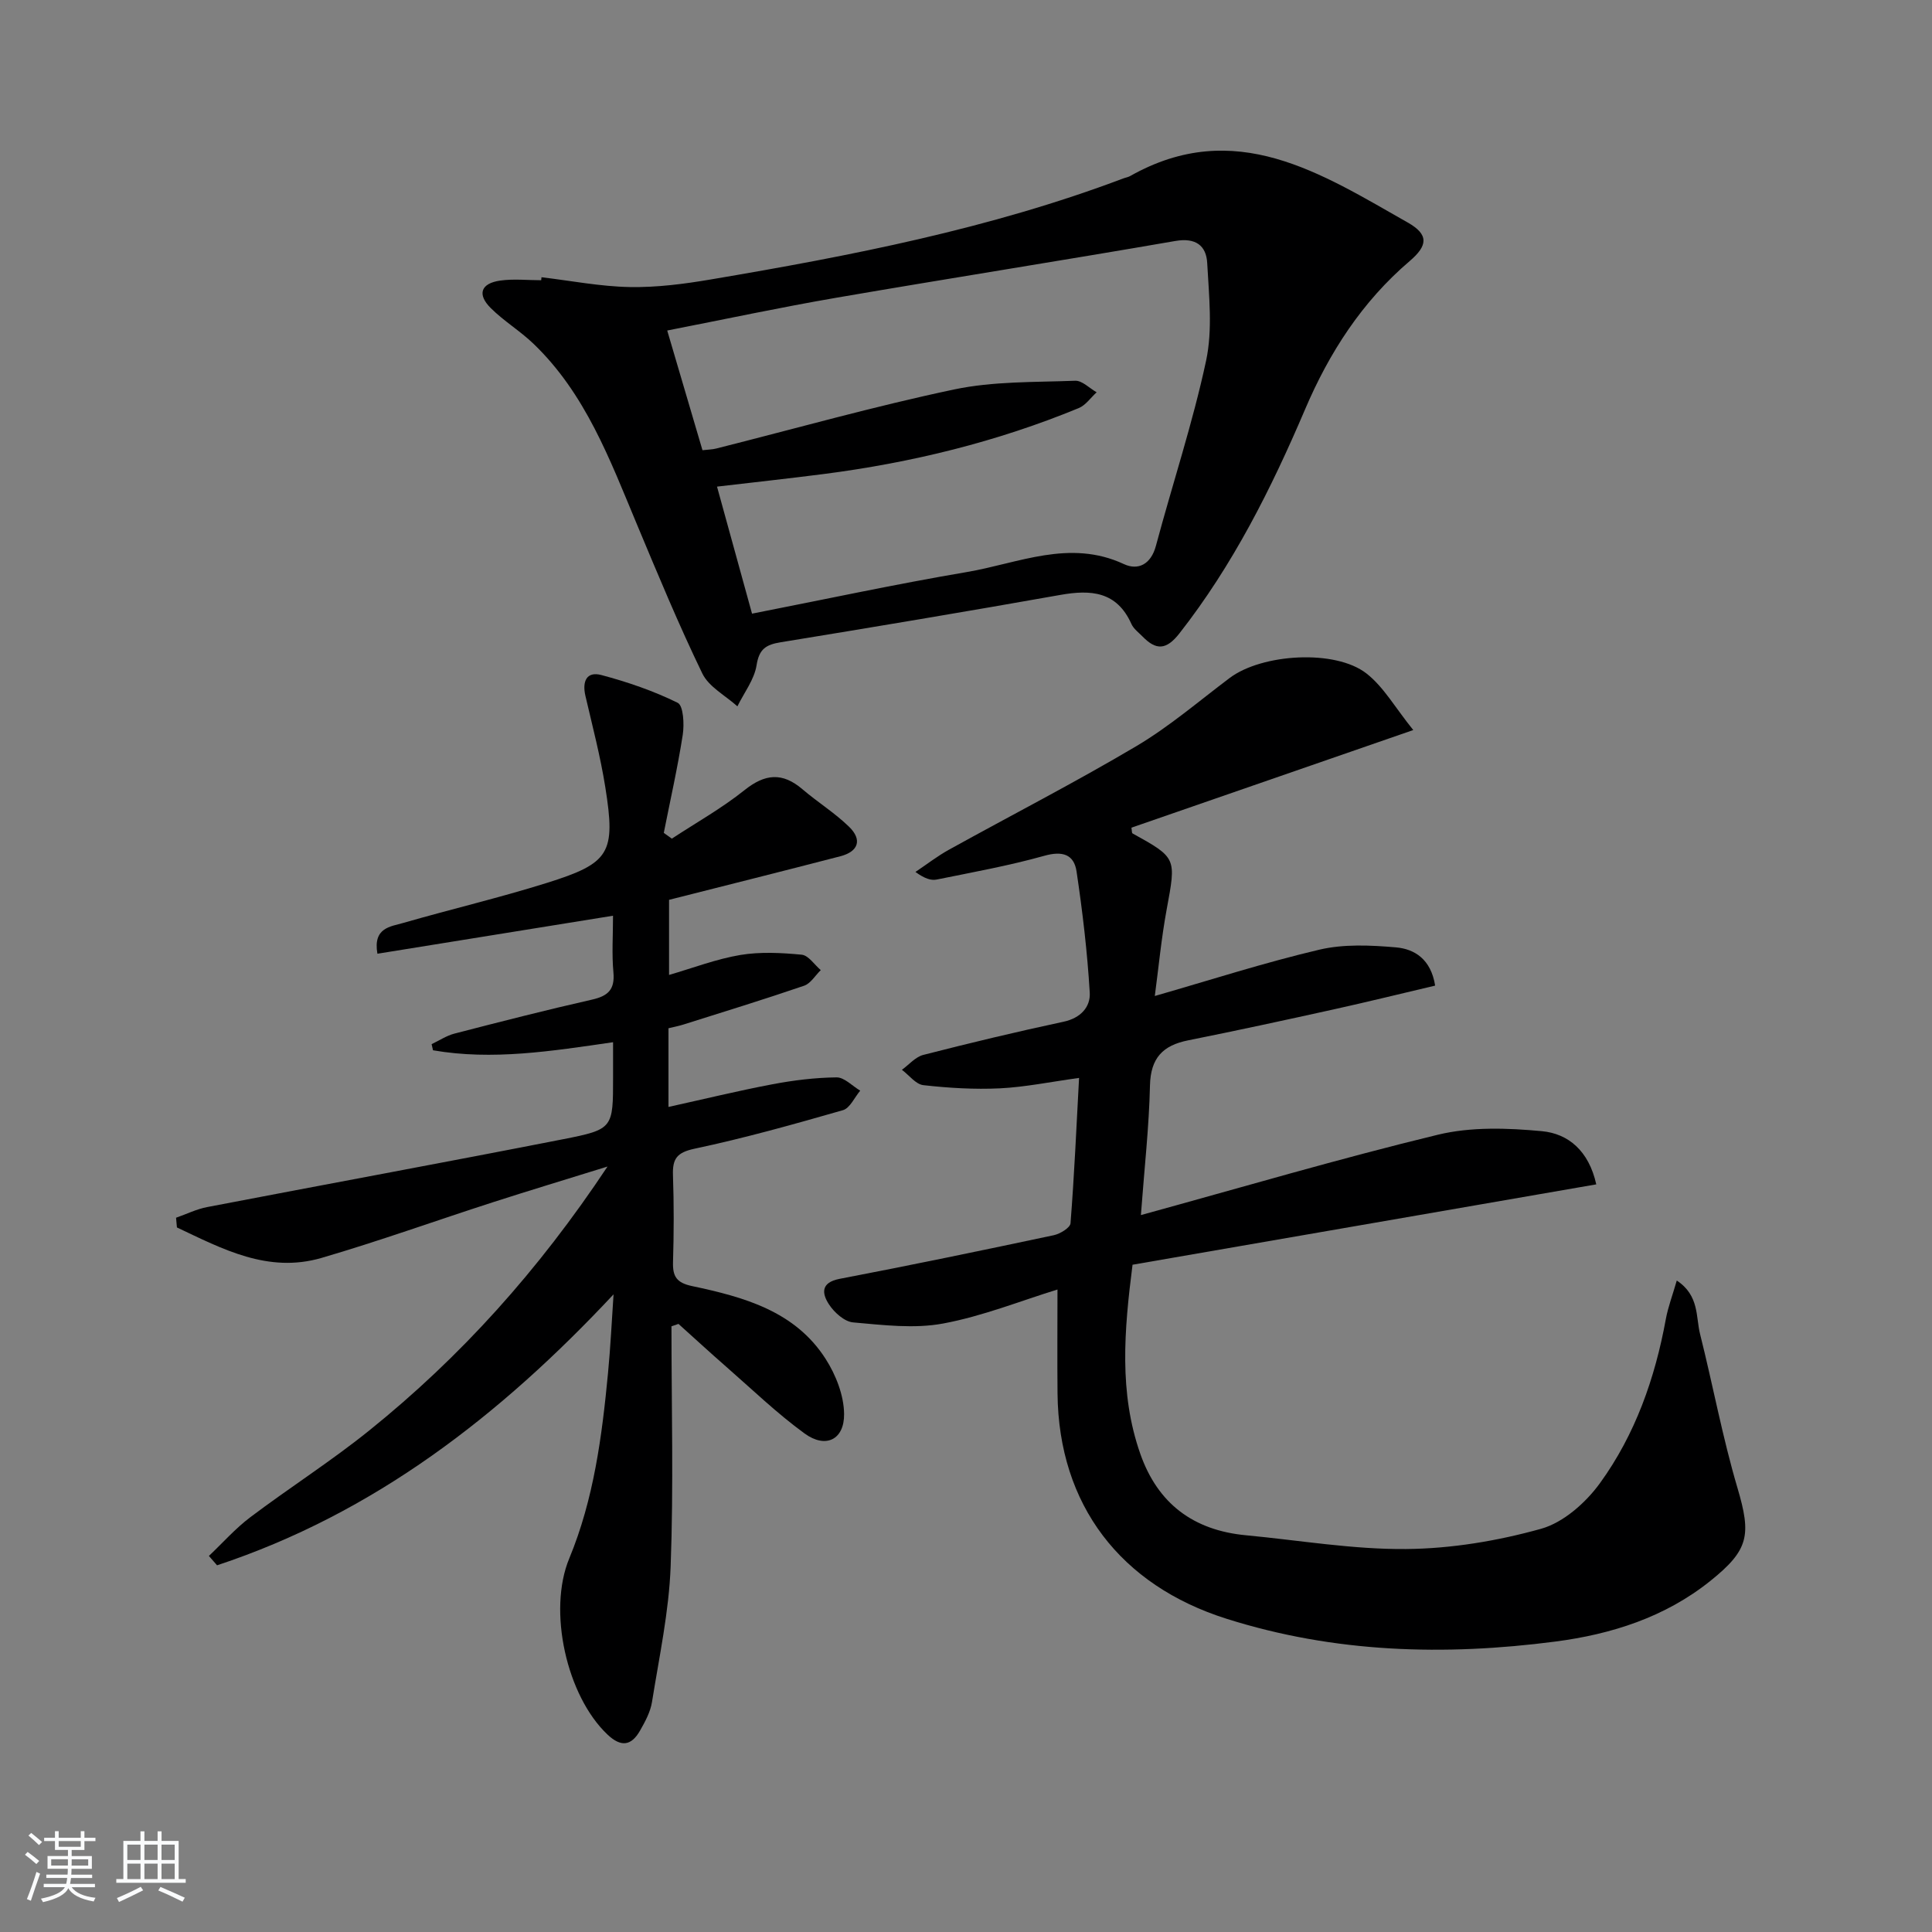 <svg enable-background="new 0 0 400 400" viewBox="0 0 400 400" xmlns="http://www.w3.org/2000/svg"><rect x="0" y="0" width="400" height="400" fill="#808080" stroke="none"/><path d="m5.17 384 .55-.58c.85.61 1.65 1.24 2.4 1.87l-.59.64c-.83-.73-1.62-1.38-2.36-1.93m1.22 9.53-.82-.34c.71-1.76 1.37-3.64 1.98-5.63.24.13.5.25.76.36-.6 1.67-1.24 3.54-1.92 5.61m-.5-13.5.57-.54c.56.44 1.31 1.06 2.26 1.87l-.65.64c-.67-.66-1.4-1.32-2.18-1.97m3.25.46h2.24v-1.36h.77v1.36h4.57v-1.36h.76v1.36h2.28v.69h-2.28v1.84h-2.64v1.26h4.18v2.64h-4.21c0 .45-.02.86-.05 1.21h4.32v.69h-4.38c-.04.34-.1.75-.19 1.22h5.15v.69h-4.82c.87 1.19 2.51 1.92 4.93 2.19-.17.31-.3.57-.37.76-2.77-.49-4.52-1.41-5.26-2.76-.56 1.26-2.3 2.23-5.24 2.9-.12-.24-.26-.48-.43-.72 2.73-.55 4.38-1.34 4.96-2.38h-4.38v-.69h4.65c.1-.38.17-.79.21-1.22h-4.32v-.69h4.4c.03-.34.05-.75.05-1.21h-4.2v-2.64h4.23v-1.26h-2.69v-1.84h-2.24zm1.46 4.46v1.29h3.45c.01-.4.02-.57.01-.53v-.32-.45h-3.46zm1.55-2.59h4.57v-1.19h-4.57zm6.11 2.59h-3.42v.77c-.01.19-.01.37-.02.53h3.44z" fill="#fafbfc"/><path d="m32.63 379.16h.82v1.98h3.54v7.89h1.46v.78h-14.37v-.78h1.46v-7.89h3.54v-1.98h.82v1.98h2.73zm-3.49 11.48.5.73c-1.61.82-3.28 1.63-5 2.42-.13-.27-.28-.55-.44-.82 1.75-.73 3.4-1.5 4.94-2.33m-2.78-5.55h2.73v-3.18h-2.73zm0 3.95h2.73v-3.2h-2.73zm3.54-3.95h2.73v-3.18h-2.73zm0 3.95h2.73v-3.2h-2.73zm7.89 4.68c-1.84-.92-3.51-1.7-5.02-2.32l.45-.73c1.89.8 3.57 1.55 5.04 2.23zm-1.62-11.81h-2.73v3.18h2.73zm-2.73 7.13h2.73v-3.2h-2.73z" fill="#fafbfc"/><g fill="#000001"><path d="m236.21 251.57c20.9-5.74 41.08-11.7 61.5-16.64 6.86-1.66 14.42-1.4 21.54-.73 5.42.51 9.7 4.04 11.24 11.01-32.17 5.58-64.07 11.11-96.01 16.64-1.74 13.63-2.83 26.49 1.6 39.13 3.63 10.36 11.03 15.86 21.88 16.88 11.05 1.04 22.11 2.95 33.15 2.85 9.36-.08 18.92-1.67 27.95-4.19 4.64-1.3 9.27-5.41 12.21-9.47 7.29-10.06 11.38-21.68 13.62-33.93.46-2.51 1.39-4.94 2.27-8 4.69 3.11 3.92 7.5 4.82 11.08 2.66 10.58 4.64 21.36 7.73 31.81 2.9 9.8 2.42 12.87-5.6 19.3-9.4 7.54-20.51 11.05-32.11 12.56-22.93 2.98-45.67 2.36-68.05-4.72-21.93-6.93-34.77-23.54-35-46.63-.07-7.11-.01-14.23-.01-21.54-7.52 2.31-15.45 5.51-23.68 7.04-6 1.12-12.44.31-18.63-.23-1.8-.16-3.9-2.05-4.99-3.72-1.45-2.21-1.81-4.53 2.2-5.3 14.81-2.83 29.57-5.9 44.32-9.03 1.33-.28 3.41-1.55 3.48-2.48.78-9.91 1.22-19.85 1.77-30.09-6 .83-11.18 1.9-16.4 2.16-5.26.25-10.59-.07-15.84-.66-1.58-.18-2.96-2.08-4.44-3.18 1.47-1.06 2.79-2.66 4.42-3.08 9.63-2.47 19.31-4.79 29.04-6.87 3.56-.76 5.61-3.07 5.43-6.04-.5-8.38-1.49-16.76-2.73-25.07-.53-3.56-2.93-4.3-6.67-3.25-7.32 2.05-14.83 3.41-22.29 4.92-1.19.24-2.51-.21-4.4-1.57 2.3-1.54 4.51-3.26 6.93-4.6 12.93-7.16 26.1-13.92 38.81-21.45 6.83-4.05 12.95-9.32 19.33-14.12 6.66-5.01 21.85-5.99 28.33-.91 3.56 2.79 5.94 7.08 9.67 11.7-20.59 7.13-39.49 13.68-58.35 20.21.11.62.06 1.1.23 1.19 9.17 5.08 9.04 5.05 7.07 15.72-1.11 6-1.68 12.11-2.46 17.94 11.49-3.3 22.67-6.91 34.07-9.59 5.05-1.19 10.59-.93 15.83-.48 3.87.33 7.27 2.44 8.14 7.92-6.96 1.64-13.94 3.36-20.95 4.91-10.04 2.22-20.09 4.4-30.18 6.42-5.26 1.05-7.78 3.66-7.91 9.35-.19 8.57-1.16 17.12-1.88 26.83z"/><path d="m127.03 267.98c-23.48 25.11-49.59 45.34-82.09 56.1-.56-.65-1.12-1.29-1.69-1.94 2.85-2.69 5.47-5.68 8.58-8.02 8.1-6.11 16.7-11.58 24.59-17.93 18.93-15.23 35.03-33.1 49.36-54.67-8.78 2.73-16.26 4.98-23.69 7.38-11.85 3.82-23.58 8.05-35.53 11.54-11.09 3.23-20.52-1.87-29.93-6.31-.06-.67-.12-1.34-.18-2.01 2.15-.75 4.24-1.79 6.45-2.21 24.58-4.72 49.19-9.24 73.75-14.06 10.33-2.03 10.28-2.29 10.28-12.81 0-2.3 0-4.59 0-7.26-12.76 1.85-24.99 3.8-37.28 1.67-.1-.42-.19-.85-.29-1.27 1.57-.74 3.07-1.75 4.71-2.18 9.47-2.45 18.96-4.88 28.5-7.04 3.33-.75 4.76-2.09 4.43-5.67-.35-3.78-.08-7.61-.08-11.7-16.5 2.66-32.59 5.26-48.78 7.87-.95-5.41 2.71-5.61 5.33-6.37 9.88-2.85 19.91-5.21 29.71-8.28 13.12-4.11 14.32-6.17 12.14-19.84-1.01-6.36-2.66-12.63-4.12-18.92-.68-2.95.22-5.11 3.31-4.29 5.41 1.44 10.8 3.28 15.8 5.75 1.18.58 1.38 4.42 1.05 6.6-1.06 6.82-2.59 13.56-3.93 20.33.56.4 1.11.79 1.67 1.19 5.04-3.31 10.35-6.29 15.04-10.04 4.25-3.4 7.84-3.73 11.98-.2 3.15 2.69 6.73 4.92 9.68 7.79 2.76 2.69 1.93 5.13-1.82 6.1-11.7 3.04-23.43 5.97-35.46 9.02v15.55c4.96-1.44 9.76-3.29 14.74-4.13 4.14-.69 8.51-.46 12.72-.06 1.41.14 2.64 2.08 3.95 3.19-1.14 1.11-2.09 2.76-3.44 3.23-8.3 2.84-16.69 5.42-25.06 8.06-.93.29-1.89.47-3.03.75v16.29c7.4-1.63 14.42-3.35 21.51-4.69 4.37-.83 8.85-1.38 13.28-1.43 1.62-.02 3.27 1.78 4.91 2.75-1.18 1.39-2.12 3.62-3.58 4.04-10.16 2.92-20.36 5.78-30.69 7.97-3.69.78-4.62 2.08-4.5 5.5.21 5.99.19 12 .01 17.99-.09 3.01.78 4.29 3.95 4.96 10.67 2.26 21.3 5.15 27.65 15.08 2.12 3.31 3.78 7.55 3.82 11.39.06 5.35-3.82 7.22-8.16 4.06-5.75-4.18-10.92-9.18-16.29-13.87-3.32-2.9-6.56-5.89-9.84-8.83-.48.17-.96.33-1.45.5 0 16.57.45 33.16-.17 49.7-.35 9.39-2.37 18.74-3.86 28.07-.33 2.07-1.42 4.08-2.48 5.94-1.8 3.15-3.92 3.48-6.75.8-8.45-8.01-12.39-25.62-7.91-36.43 5.09-12.29 6.78-25.29 8.03-38.37.52-5.42.78-10.88 1.15-16.33z"/><path d="m112.11 57.4c6.09.72 12.18 1.92 18.28 2.03 5.58.1 11.23-.63 16.76-1.57 28.98-4.9 57.8-10.49 85.42-20.92.47-.18.99-.25 1.41-.49 21.74-12.28 39.57-.53 57.49 9.63 4.4 2.49 4.13 4.78.39 7.97-9.85 8.4-16.66 18.96-21.67 30.73-7 16.41-14.94 32.25-26.03 46.39-2.72 3.46-4.82 3.47-7.6.62-.81-.83-1.86-1.59-2.31-2.6-3.02-6.74-8.35-7.15-14.71-6.02-19.27 3.42-38.58 6.65-57.89 9.8-3.03.49-4.48 1.36-5.01 4.76-.47 2.97-2.58 5.68-3.97 8.51-2.48-2.24-5.91-4.02-7.26-6.8-4.91-10.14-9.23-20.57-13.58-30.97-5.58-13.36-10.63-27.01-21.42-37.34-2.75-2.63-6.09-4.65-8.79-7.33-2.88-2.86-2.08-5.14 1.95-5.71 2.78-.39 5.65-.07 8.48-.07.02-.21.04-.41.06-.62zm43.59 69.65c15.16-2.97 29.75-6.12 44.45-8.61 10.72-1.82 21.3-6.89 32.54-1.65 2.97 1.38 5.61.03 6.63-3.78 3.42-12.79 7.62-25.41 10.39-38.33 1.38-6.47.59-13.48.23-20.21-.19-3.61-2.37-5.31-6.59-4.58-23.39 4.05-46.84 7.73-70.24 11.76-11.56 1.99-23.05 4.45-34.97 6.78 2.52 8.56 4.9 16.63 7.3 24.78 1.2-.14 2.04-.14 2.82-.34 16.4-4.13 32.7-8.74 49.24-12.23 8.14-1.72 16.71-1.49 25.1-1.81 1.45-.06 2.96 1.55 4.45 2.39-1.23 1.11-2.27 2.68-3.71 3.27-16.98 7-34.68 11.32-52.87 13.66-7.16.92-14.34 1.7-22.02 2.6 2.44 8.82 4.76 17.26 7.25 26.3z"/></g></svg>